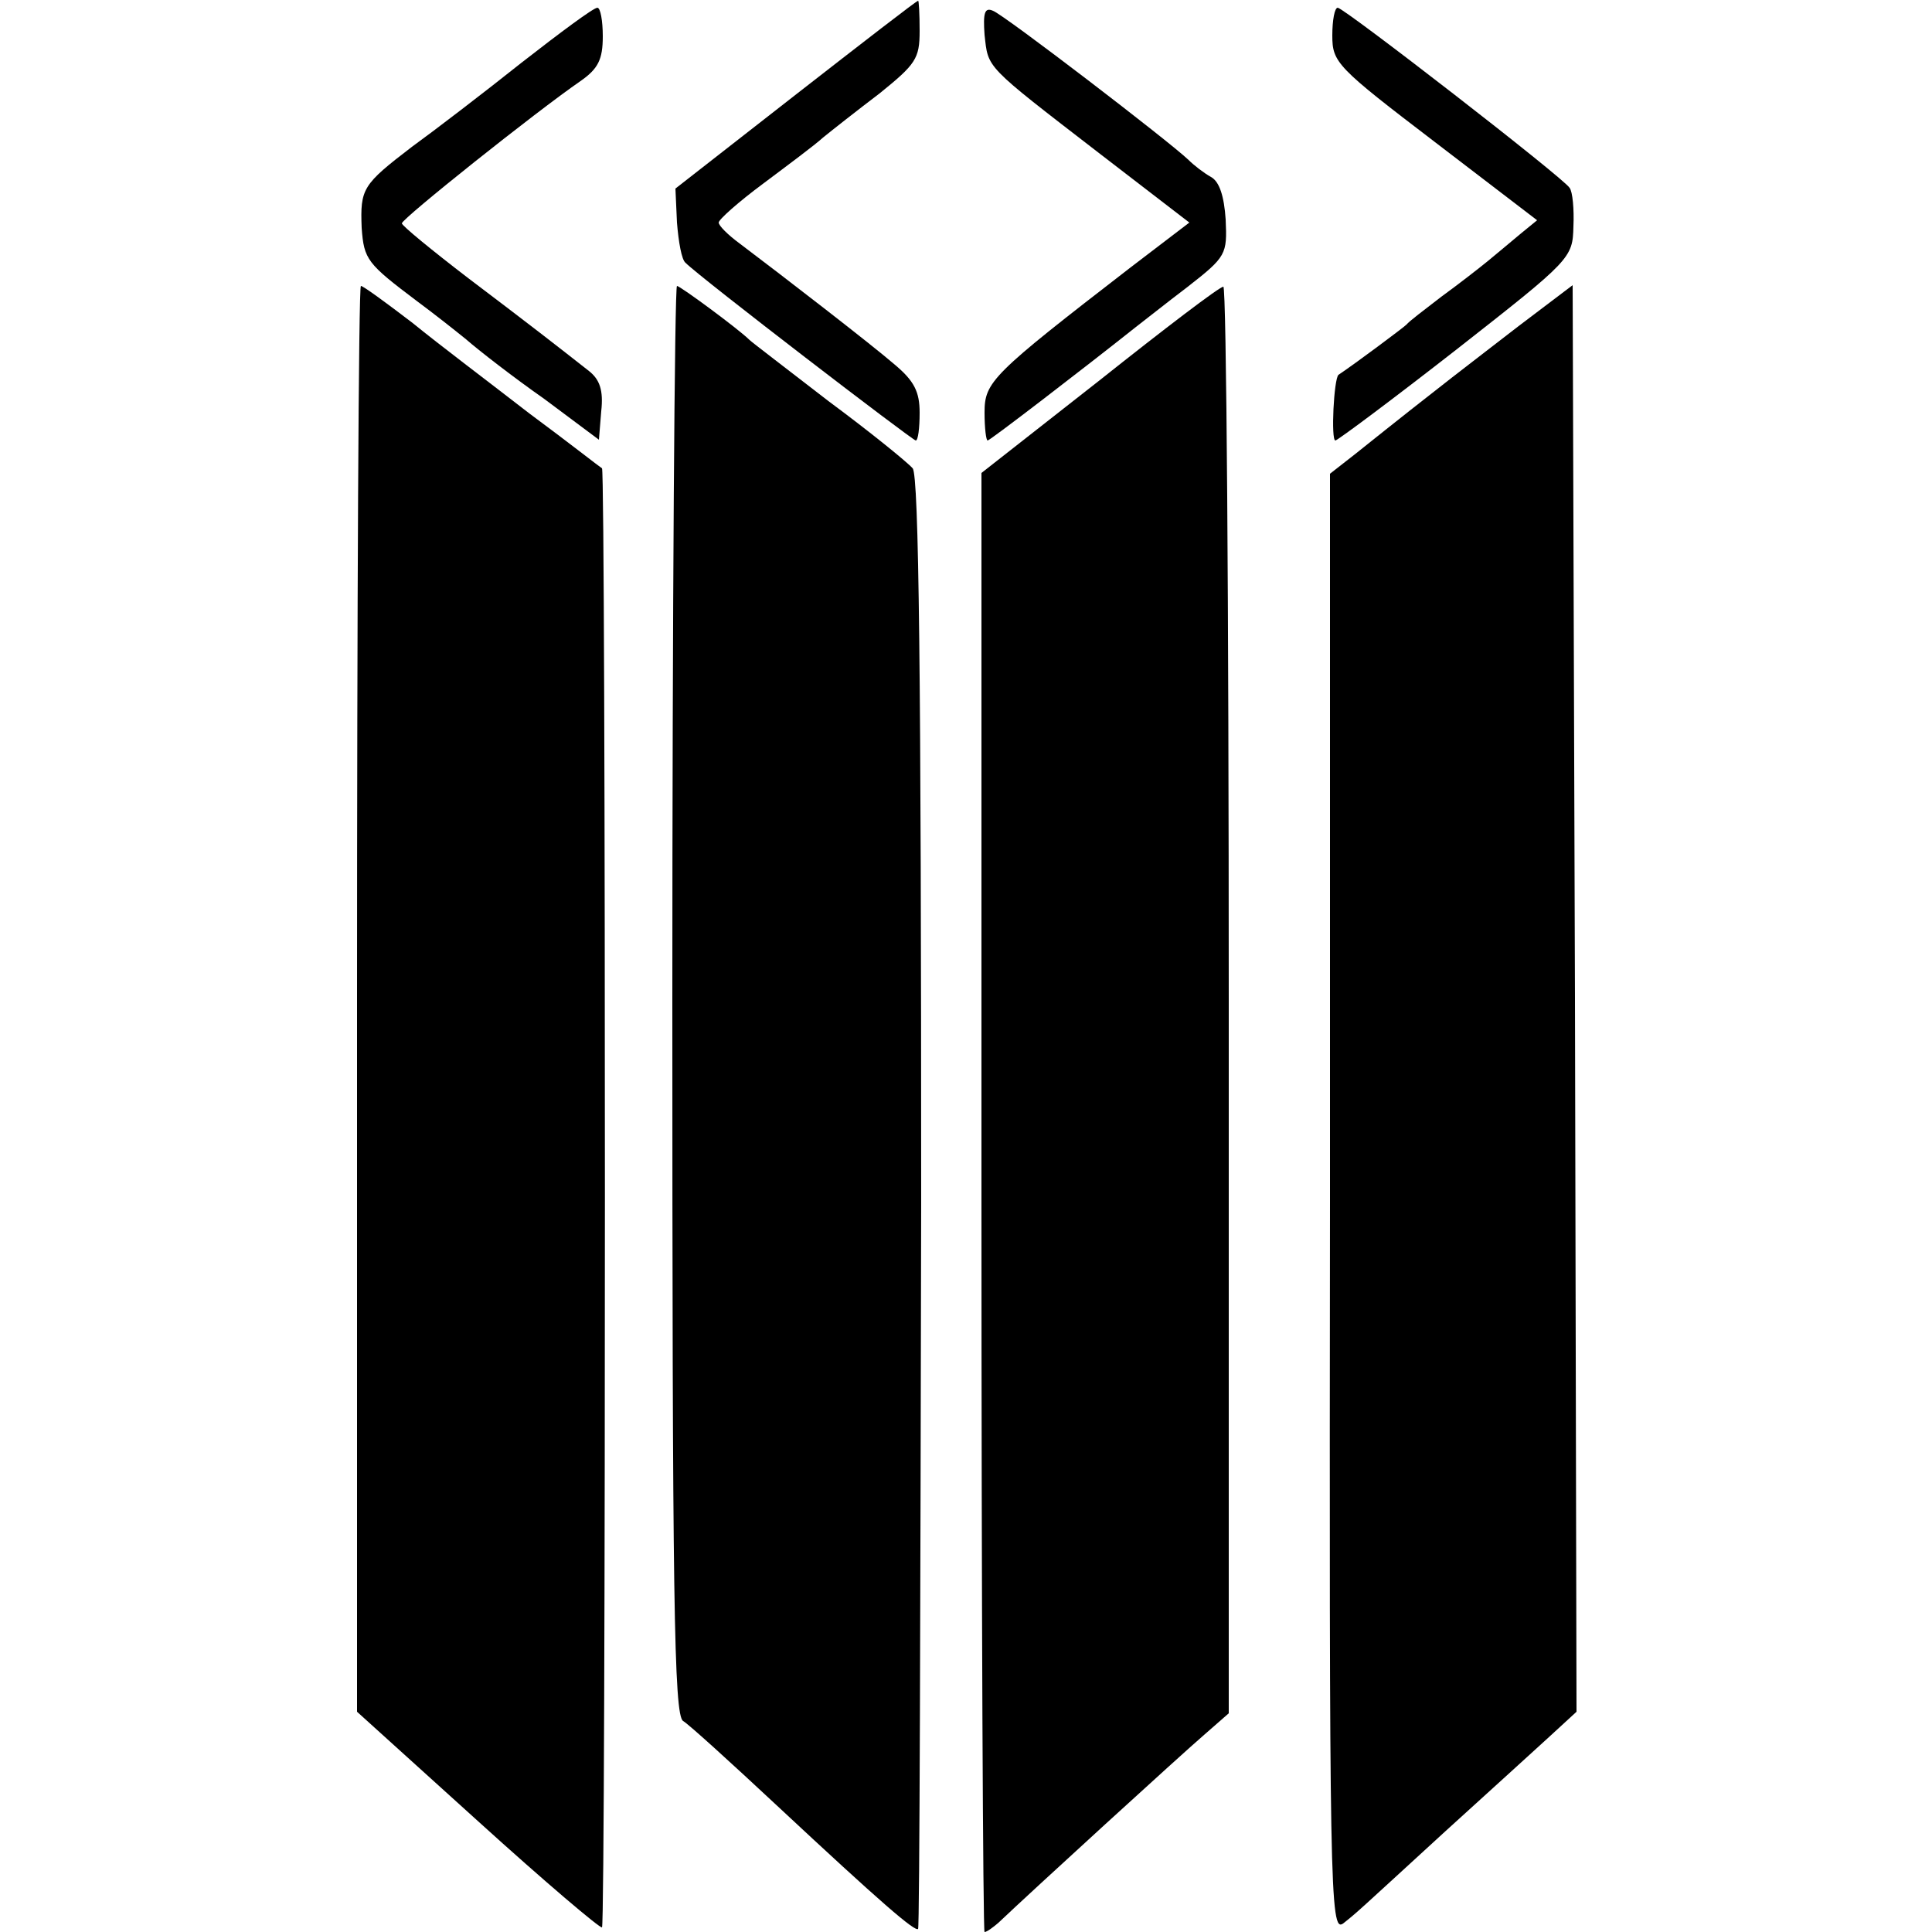 <?xml version="1.0" standalone="no"?>
<!DOCTYPE svg PUBLIC "-//W3C//DTD SVG 20010904//EN"
 "http://www.w3.org/TR/2001/REC-SVG-20010904/DTD/svg10.dtd">
<svg version="1.0" xmlns="http://www.w3.org/2000/svg"
 width="250pt" height="250pt" viewBox="0 0 250 250"
 preserveAspectRatio="xMidYMid meet">
<g transform="translate(0,250) scale(0.1,-0.1)"
fill="#000000" stroke="none">
<path d="M1029 2377 l-155 -121 2 -44 c2 -25 6 -48 11 -52 20 -20 294 -230
298 -230 3 0 5 16 5 36 0 27 -7 41 -32 62 -30 26 -144 114 -201 157 -15 11
-27 23 -27 27 0 4 26 27 57 50 32 24 67 50 78 60 11 9 44 35 73 57 47 38 52
45 52 81 0 22 -1 40 -2 39 -2 0 -73 -55 -159 -122z"/>
<path d="M675 2419 c-49 -39 -113 -88 -142 -109 -64 -49 -67 -54 -65 -105 3
-41 7 -46 72 -95 19 -14 47 -36 63 -49 16 -14 61 -49 101 -77 l71 -53 3 37 c3
27 -2 41 -16 52 -42 33 -74 58 -156 120 -47 36 -86 68 -86 71 0 6 173 144 231
184 23 16 29 28 29 58 0 20 -3 37 -7 37 -5 0 -48 -32 -98 -71z"/>
<path d="M1274 2455 c5 -44 -1 -38 148 -153 l117 -90 -76 -58 c-180 -139 -189
-148 -189 -188 0 -20 2 -36 4 -36 3 0 124 93 192 147 8 6 38 30 67 52 50 39
51 42 49 87 -2 30 -8 49 -19 55 -9 5 -22 15 -29 22 -25 24 -239 188 -253 193
-11 5 -13 -3 -11 -31z"/>
<path d="M1724 2454 c0 -35 6 -41 133 -138 l132 -101 -22 -18 c-12 -10 -31
-26 -42 -35 -11 -9 -38 -30 -60 -46 -22 -17 -42 -32 -45 -36 -4 -4 -67 -51
-88 -65 -6 -5 -10 -85 -4 -85 4 1 75 54 157 118 148 116 150 118 151 159 1 22
-1 45 -5 50 -8 13 -292 233 -300 233 -4 0 -7 -16 -7 -36z"/>
<path d="M462 1208 l0 -923 157 -142 c86 -78 158 -139 160 -137 5 5 5 1884 0
1888 -2 1 -44 34 -94 71 -49 38 -118 90 -151 117 -34 26 -64 48 -67 48 -3 0
-5 -415 -5 -922z"/>
<path d="M870 1205 c0 -773 2 -925 14 -932 7 -4 62 -54 122 -110 134 -125 178
-163 182 -159 2 2 3 425 4 940 0 686 -3 940 -11 950 -7 8 -55 47 -109 87 -53
41 -99 76 -102 79 -14 14 -90 70 -94 70 -3 0 -6 -416 -6 -925z"/>
<path d="M1423 2008 l-153 -120 0 -944 c0 -519 2 -944 4 -944 3 0 11 6 18 12
42 40 238 219 266 243 l32 28 0 924 c0 507 -3 923 -7 922 -5 0 -77 -55 -160
-121z"/>
<path d="M1965 2078 c-62 -48 -97 -74 -212 -166 l-32 -25 0 -944 c-1 -893 0
-944 17 -932 20 16 14 11 133 120 52 47 111 101 132 120 l37 34 -2 923 -3 923
-70 -53z"/>
</g>
</svg>
